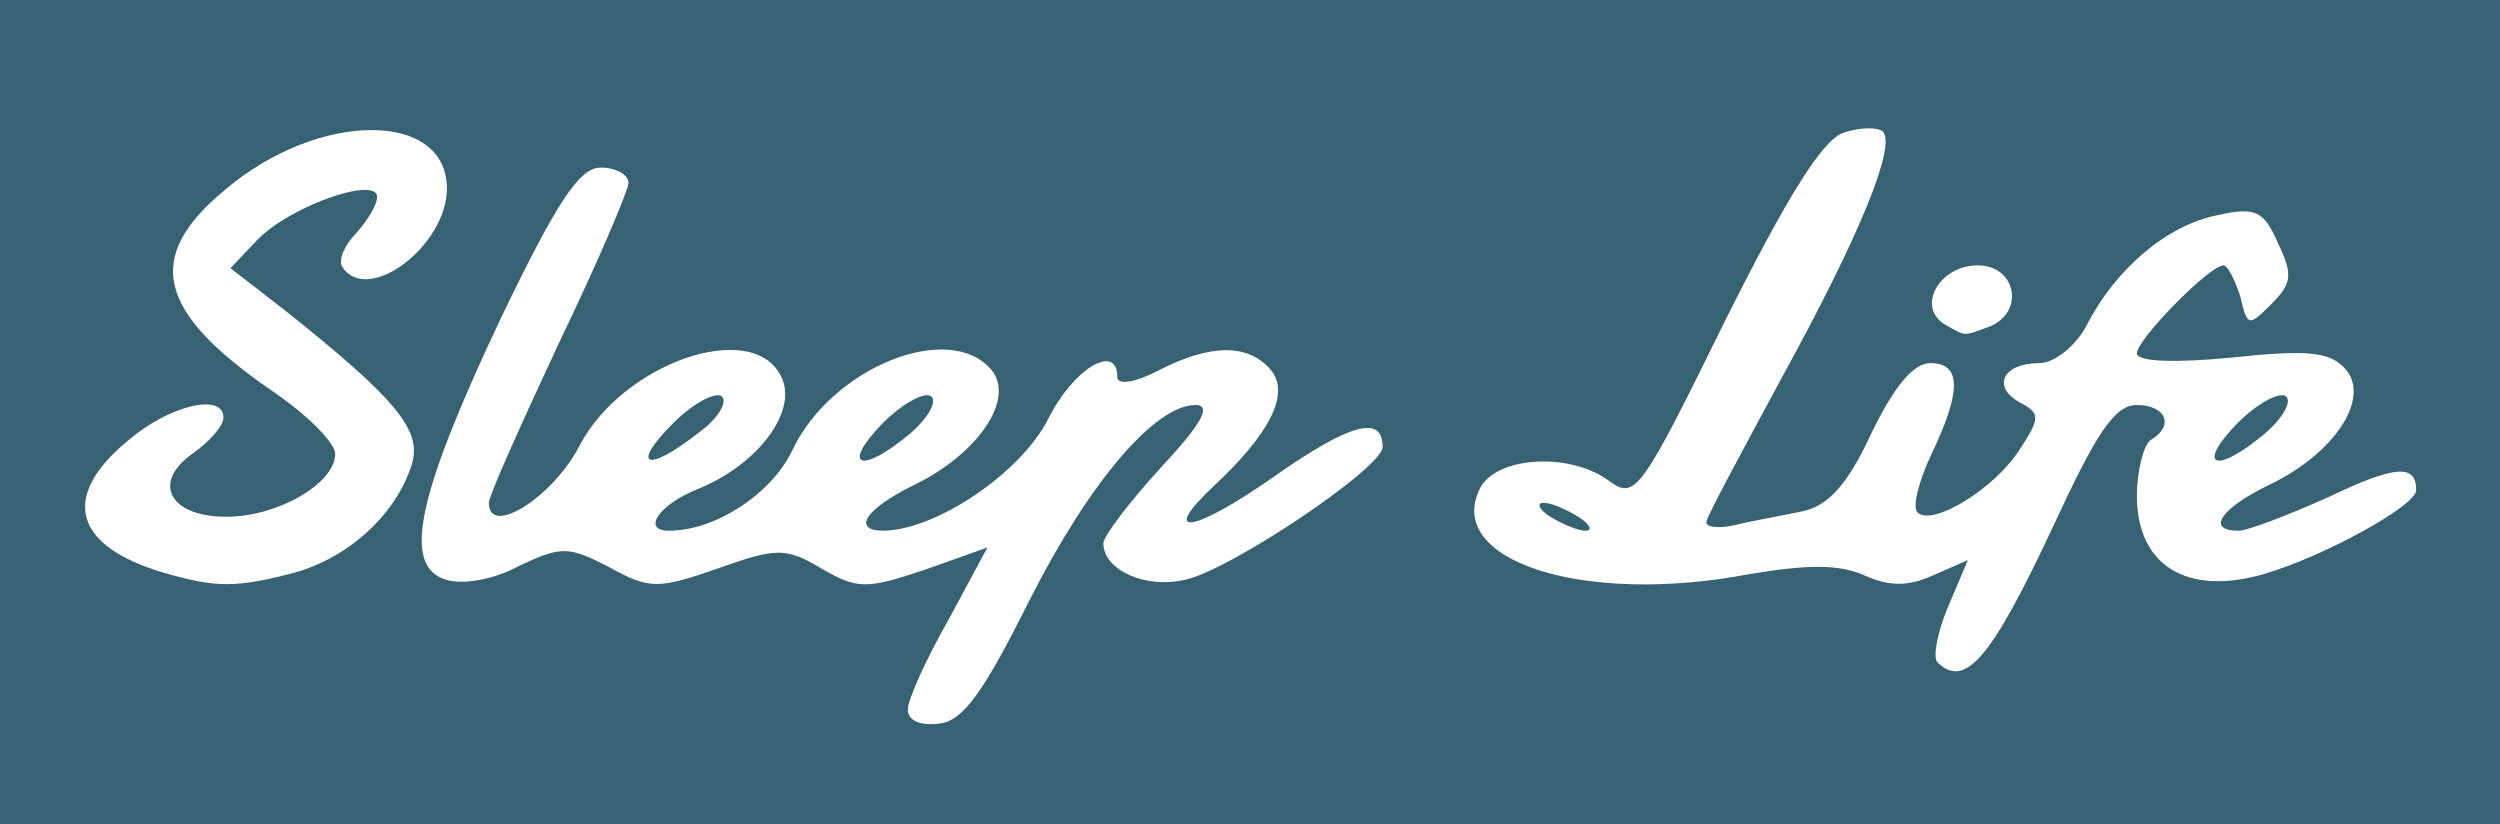 <!DOCTYPE svg PUBLIC "-//W3C//DTD SVG 20010904//EN" "http://www.w3.org/TR/2001/REC-SVG-20010904/DTD/svg10.dtd">
<svg version="1.0" xmlns="http://www.w3.org/2000/svg" width="179px" height="59px" viewBox="0 0 1790 590" preserveAspectRatio="xMidYMid meet">
<rect x="0" y="0" width="1790" height="590" fill="#333333" stroke="none"/>
<g id="layer101" fill="#376273" stroke="none">
 <path d="M0 295 l0 -295 895 0 895 0 0 295 0 295 -895 0 -895 0 0 -295z"/>
 </g>
<g id="layer102" fill="#ffffff" stroke="none">
 <path d="M650 508 c0 -7 13 -36 29 -64 l28 -52 -45 16 c-42 14 -48 14 -74 -1 -25 -15 -32 -15 -74 0 -43 15 -49 15 -78 -1 -29 -15 -34 -15 -64 -1 -18 10 -41 14 -53 10 -31 -10 -21 -59 40 -188 40 -83 56 -107 71 -107 11 0 20 5 20 11 0 5 -22 57 -50 115 -27 58 -50 109 -50 114 0 25 46 -4 65 -41 31 -59 123 -91 144 -50 13 24 -15 63 -59 81 -28 11 -41 30 -21 30 33 0 73 -26 88 -57 28 -60 113 -94 143 -58 17 21 -10 60 -55 82 -35 17 -46 33 -22 33 38 -1 97 -41 117 -79 18 -37 50 -56 50 -31 0 6 13 4 30 -5 37 -19 64 -19 80 0 14 17 -1 46 -42 84 -39 37 -12 32 46 -9 53 -37 76 -43 76 -20 0 15 -109 88 -141 95 -29 7 -59 -7 -59 -26 0 -5 19 -30 41 -54 29 -31 37 -45 25 -45 -29 0 -76 55 -119 140 -32 64 -47 86 -64 88 -14 2 -23 -2 -23 -10z m-150 -198 c14 -10 21 -22 17 -26 -4 -4 -20 4 -35 19 -31 31 -19 36 18 7z m151 1 c13 -11 20 -23 16 -27 -4 -4 -20 4 -35 19 -30 31 -16 37 19 8z"/>
 <path d="M1387 474 c-3 -4 0 -21 8 -40 l14 -33 -25 11 c-18 8 -31 8 -49 0 -18 -8 -40 -8 -82 -1 -120 23 -220 -10 -193 -62 13 -23 66 -25 93 -4 18 13 23 5 82 -115 45 -90 70 -130 85 -135 12 -4 24 -4 28 -1 10 10 -16 74 -72 176 -28 52 -53 98 -54 103 -2 4 7 6 20 3 12 -3 35 -7 49 -10 18 -4 32 -19 49 -56 16 -33 30 -50 42 -50 22 0 23 19 1 65 -9 19 -14 38 -10 42 11 10 55 -17 73 -45 15 -23 15 -26 0 -34 -20 -11 -12 -28 14 -28 11 0 26 -12 34 -27 21 -41 58 -72 94 -79 27 -6 33 -3 43 20 11 23 10 29 -5 44 -16 16 -17 16 -22 -6 -4 -12 -9 -22 -12 -22 -10 0 -62 53 -62 63 0 6 27 7 68 3 56 -6 71 -4 82 9 17 21 -9 60 -55 82 -35 17 -46 33 -22 33 6 0 35 -11 64 -24 48 -23 63 -24 63 -5 0 11 -65 47 -109 60 -55 16 -91 -6 -91 -56 0 -18 5 -37 10 -40 17 -10 11 -25 -10 -25 -16 0 -29 20 -60 87 -44 94 -63 117 -83 97z m-257 -104 c-8 -5 -19 -10 -25 -10 -5 0 -3 5 5 10 8 5 20 10 25 10 6 0 3 -5 -5 -10z m491 -59 c13 -11 20 -23 16 -27 -4 -4 -20 4 -35 19 -30 31 -16 37 19 8z"/>
 <path d="M117 410 c-64 -19 -74 -54 -26 -94 30 -26 69 -35 69 -17 0 6 -10 17 -21 25 -31 21 -18 46 23 46 37 0 78 -24 78 -45 0 -8 -20 -28 -45 -45 -83 -57 -92 -96 -34 -144 67 -57 159 -57 159 -1 0 41 -57 84 -75 56 -3 -5 2 -16 10 -24 8 -9 15 -20 15 -26 0 -15 -61 6 -85 30 l-20 21 40 31 c79 63 97 85 90 109 -11 36 -45 67 -84 78 -42 11 -56 11 -94 0z"/>
 <path d="M1392 232 c-20 -13 -3 -42 24 -42 28 0 34 34 8 44 -19 7 -16 7 -32 -2z"/>
 </g>

</svg>